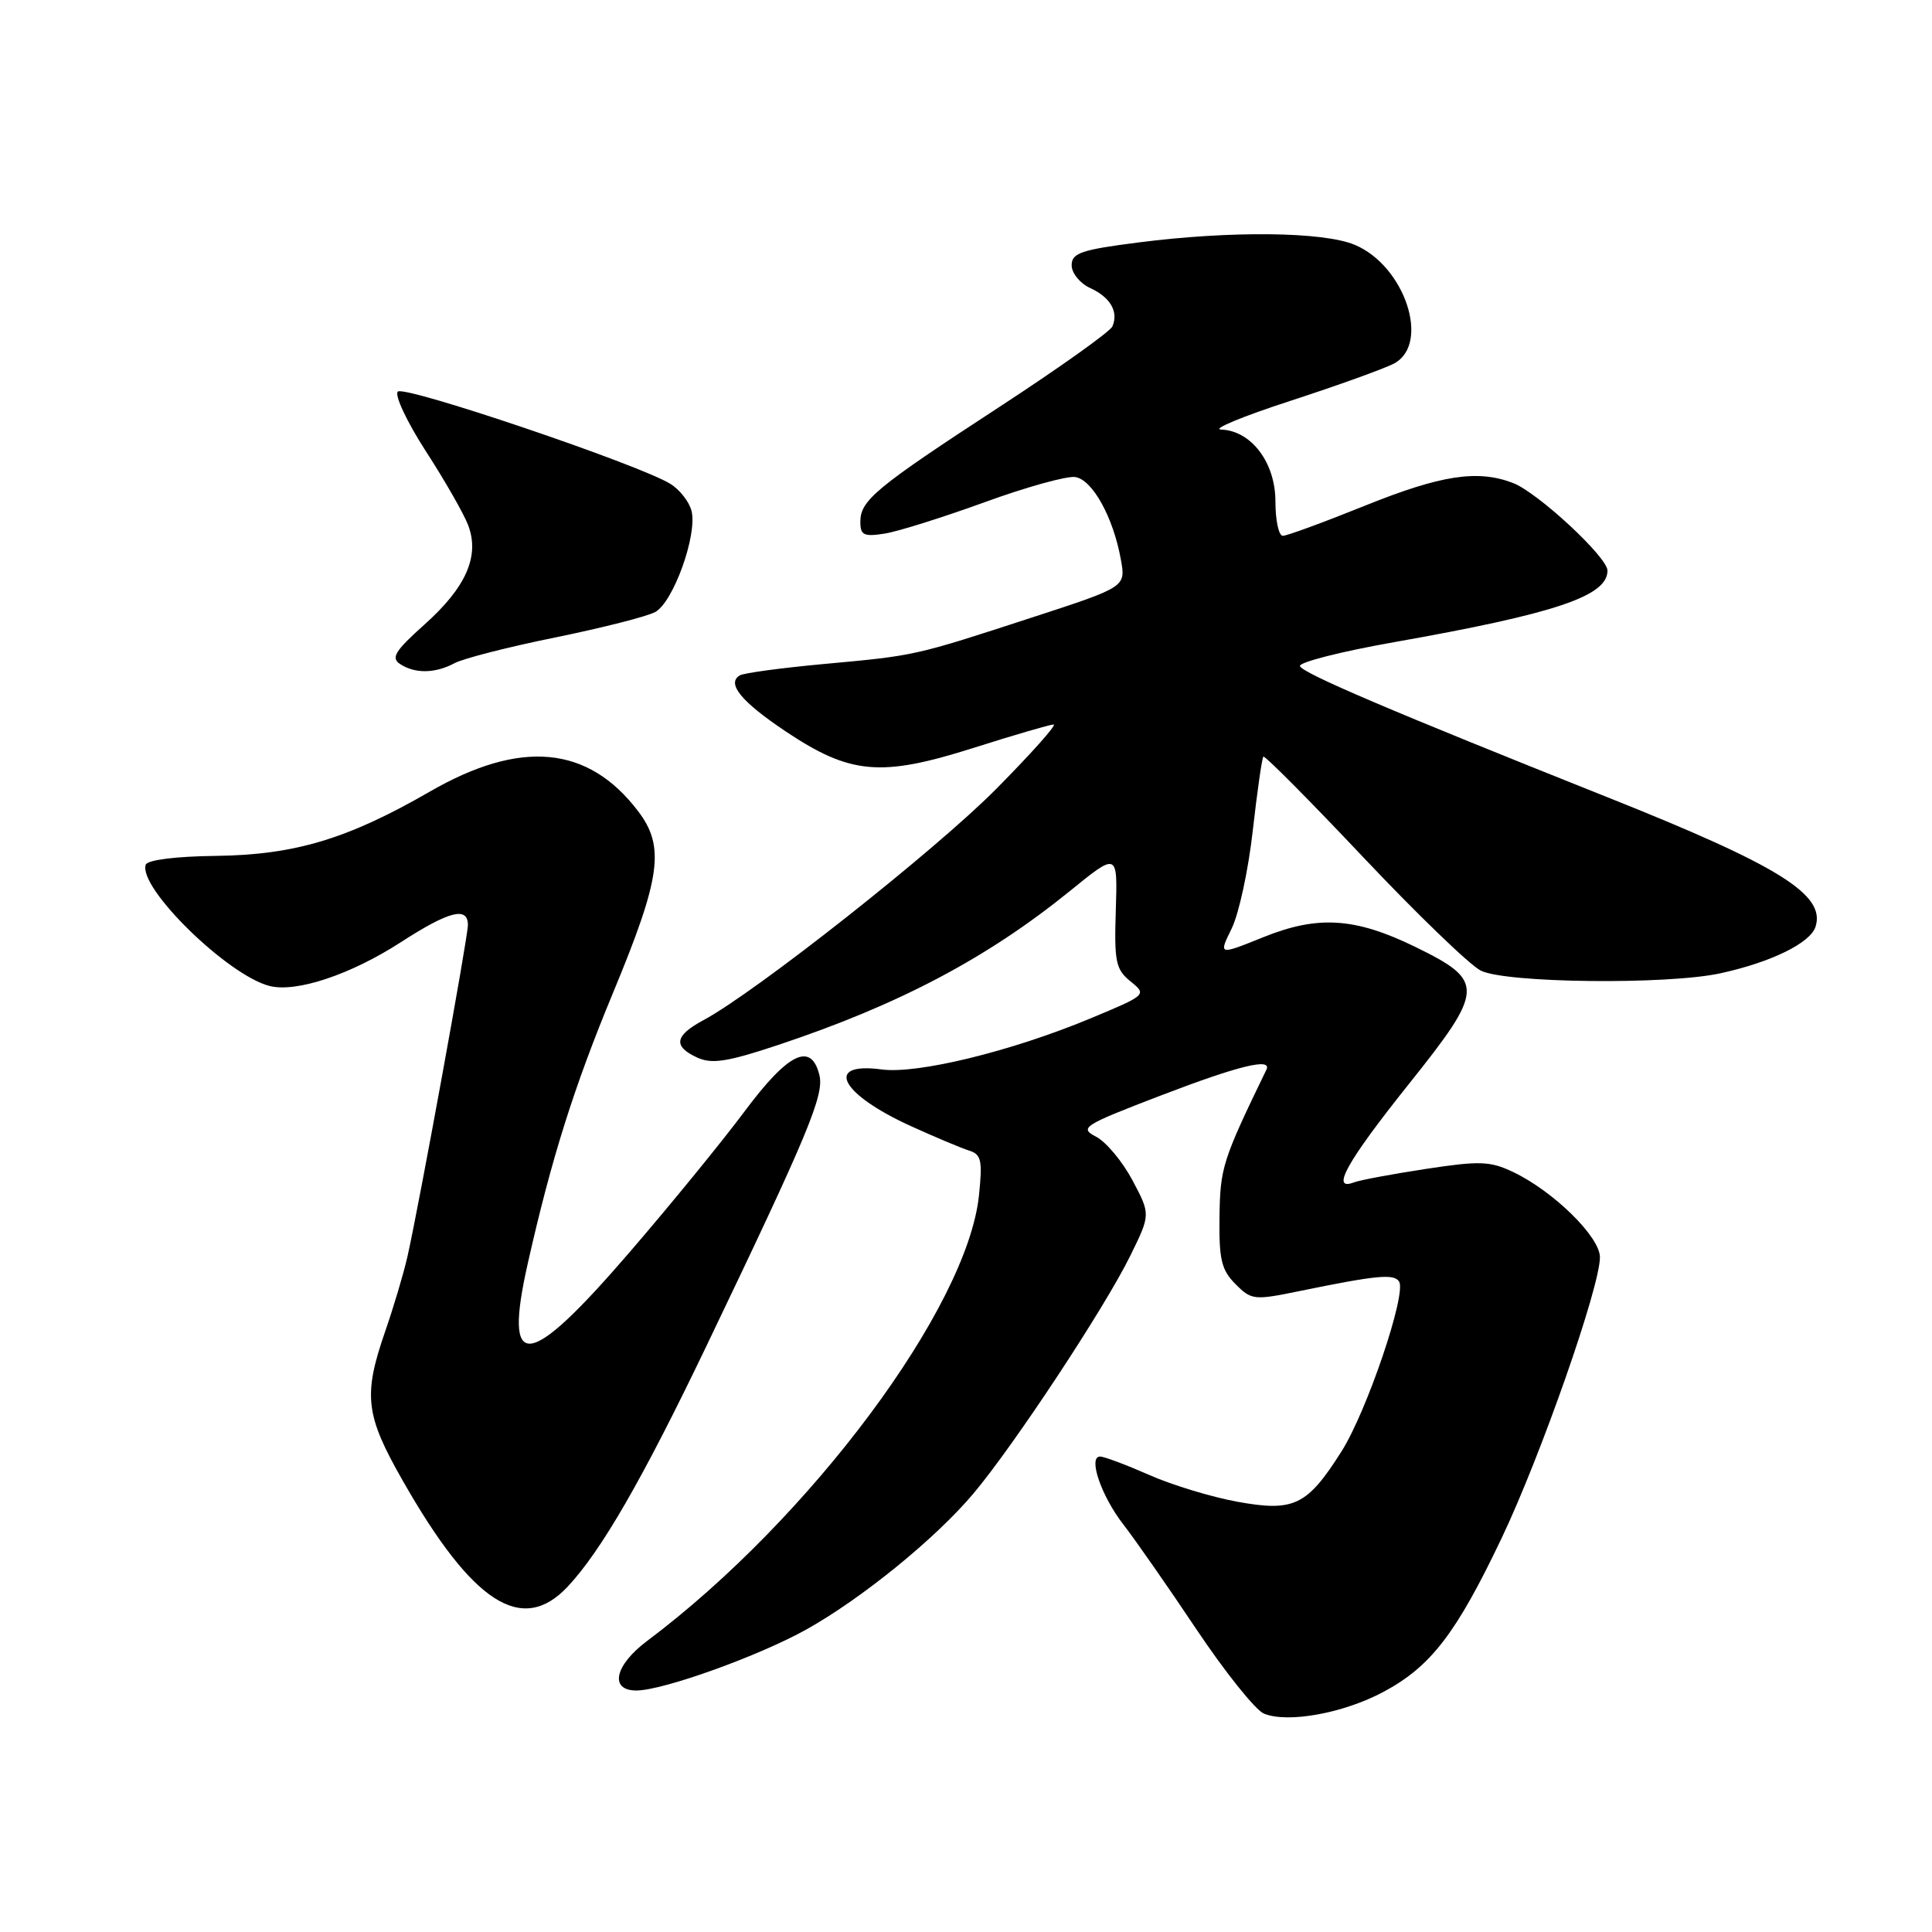 <?xml version="1.0" encoding="UTF-8" standalone="no"?>
<!DOCTYPE svg PUBLIC "-//W3C//DTD SVG 1.1//EN" "http://www.w3.org/Graphics/SVG/1.1/DTD/svg11.dtd" >
<svg xmlns="http://www.w3.org/2000/svg" xmlns:xlink="http://www.w3.org/1999/xlink" version="1.1" viewBox="0 0 256 256">
 <g >
 <path fill="currentColor"
d=" M 183.32 224.18 C 189.59 220.83 192.96 216.44 198.97 203.82 C 204.18 192.87 212.00 170.54 212.00 166.59 C 212.00 163.89 205.84 157.84 200.48 155.29 C 197.45 153.85 196.06 153.80 188.93 154.89 C 184.47 155.57 180.19 156.37 179.41 156.67 C 176.26 157.88 178.44 153.96 186.64 143.69 C 196.74 131.05 196.79 130.00 187.56 125.48 C 179.57 121.58 174.64 121.26 167.40 124.18 C 161.46 126.58 161.46 126.58 163.20 123.04 C 164.16 121.09 165.42 115.25 166.00 110.05 C 166.59 104.85 167.22 100.45 167.40 100.26 C 167.59 100.08 173.53 106.06 180.61 113.56 C 187.69 121.06 194.70 127.83 196.19 128.60 C 199.42 130.27 220.95 130.51 228.00 128.96 C 234.74 127.48 239.88 124.95 240.57 122.79 C 241.91 118.54 235.77 114.72 213.00 105.64 C 184.27 94.19 172.56 89.19 172.25 88.26 C 172.09 87.76 177.70 86.33 184.73 85.09 C 206.13 81.30 213.00 78.99 213.00 75.61 C 213.00 73.82 203.73 65.23 200.46 63.99 C 195.77 62.20 190.93 62.95 180.88 67.00 C 175.42 69.20 170.52 71.00 169.98 71.00 C 169.44 71.00 169.00 68.95 169.00 66.45 C 169.00 61.29 165.80 57.06 161.80 56.92 C 160.53 56.88 164.68 55.16 171.00 53.11 C 177.32 51.05 183.51 48.82 184.75 48.15 C 189.57 45.53 186.13 35.21 179.51 32.44 C 175.33 30.69 163.05 30.56 150.82 32.13 C 143.24 33.10 142.00 33.53 142.00 35.15 C 142.00 36.19 143.10 37.54 144.44 38.16 C 147.12 39.38 148.24 41.30 147.40 43.25 C 147.10 43.94 140.39 48.72 132.47 53.89 C 116.01 64.63 114.00 66.29 114.00 69.15 C 114.00 70.92 114.46 71.14 117.25 70.70 C 119.04 70.41 124.98 68.54 130.46 66.55 C 135.94 64.55 141.34 63.05 142.46 63.21 C 144.74 63.53 147.51 68.52 148.52 74.14 C 149.18 77.77 149.18 77.77 136.84 81.79 C 121.07 86.93 121.38 86.86 109.21 87.98 C 103.55 88.50 98.51 89.18 98.01 89.50 C 96.25 90.58 98.24 92.99 104.13 96.93 C 112.67 102.63 116.72 102.99 128.93 99.12 C 134.34 97.40 139.15 96.00 139.61 96.00 C 140.08 96.00 136.64 99.85 131.98 104.56 C 123.99 112.63 100.14 131.47 93.17 135.20 C 89.38 137.24 89.16 138.66 92.40 140.14 C 94.34 141.02 96.40 140.70 103.15 138.45 C 119.11 133.13 130.80 126.96 141.80 118.04 C 148.09 112.93 148.09 112.93 147.85 120.60 C 147.63 127.44 147.84 128.45 149.80 130.04 C 151.99 131.81 151.97 131.83 144.38 134.99 C 134.01 139.30 121.57 142.34 116.84 141.71 C 109.12 140.67 111.34 144.97 120.73 149.23 C 123.90 150.67 127.35 152.12 128.39 152.45 C 130.03 152.96 130.20 153.75 129.72 158.38 C 128.19 173.25 107.34 201.25 85.75 217.43 C 81.44 220.66 80.71 224.00 84.32 224.00 C 87.84 224.00 100.61 219.41 106.91 215.88 C 114.27 211.75 123.96 203.86 128.96 197.93 C 134.31 191.59 146.40 173.26 149.76 166.41 C 152.46 160.92 152.46 160.92 150.06 156.40 C 148.74 153.92 146.58 151.32 145.25 150.63 C 142.98 149.44 143.47 149.13 153.76 145.18 C 164.16 141.19 168.60 140.11 167.80 141.75 C 161.98 153.76 161.68 154.73 161.59 161.22 C 161.51 166.89 161.85 168.29 163.71 170.15 C 165.83 172.28 166.18 172.31 172.21 171.07 C 182.45 168.97 184.73 168.75 185.39 169.82 C 186.39 171.45 181.10 187.05 177.75 192.33 C 173.20 199.51 171.46 200.35 163.96 198.99 C 160.55 198.37 155.28 196.77 152.26 195.43 C 149.23 194.10 146.31 193.00 145.77 193.00 C 144.13 193.00 145.93 198.25 148.85 202.00 C 150.35 203.93 154.70 210.16 158.51 215.86 C 162.33 221.57 166.36 226.60 167.47 227.06 C 170.63 228.36 178.02 227.02 183.32 224.18 Z  M 75.21 210.25 C 79.67 205.49 85.10 196.08 93.53 178.51 C 107.13 150.14 109.24 145.09 108.57 142.43 C 107.47 138.03 104.45 139.50 98.67 147.25 C 95.70 151.24 88.81 159.68 83.36 166.00 C 69.88 181.65 66.64 181.98 69.94 167.38 C 73.06 153.54 76.06 144.01 81.21 131.60 C 87.58 116.25 88.14 112.19 84.54 107.47 C 77.92 98.78 68.99 97.95 56.96 104.89 C 46.05 111.18 39.06 113.28 28.58 113.41 C 23.29 113.47 19.52 113.95 19.31 114.58 C 18.29 117.62 30.18 129.25 35.73 130.65 C 39.28 131.54 46.47 129.14 53.11 124.85 C 59.51 120.71 62.00 120.08 62.00 122.57 C 62.00 124.21 55.55 159.56 53.99 166.50 C 53.49 168.70 52.17 173.16 51.04 176.41 C 48.10 184.92 48.40 187.50 53.39 196.24 C 62.63 212.46 69.18 216.67 75.21 210.25 Z  M 60.24 87.87 C 61.40 87.25 67.39 85.72 73.56 84.47 C 79.73 83.21 85.69 81.70 86.81 81.10 C 89.21 79.82 92.43 70.86 91.63 67.70 C 91.33 66.49 90.06 64.87 88.82 64.11 C 84.70 61.56 53.58 51.02 52.71 51.89 C 52.25 52.35 53.92 55.90 56.42 59.78 C 58.93 63.65 61.45 68.06 62.03 69.58 C 63.59 73.67 61.77 77.82 56.25 82.75 C 52.35 86.24 51.77 87.17 53.00 87.98 C 54.99 89.29 57.66 89.25 60.24 87.87 Z "/>
</g>
</svg>
